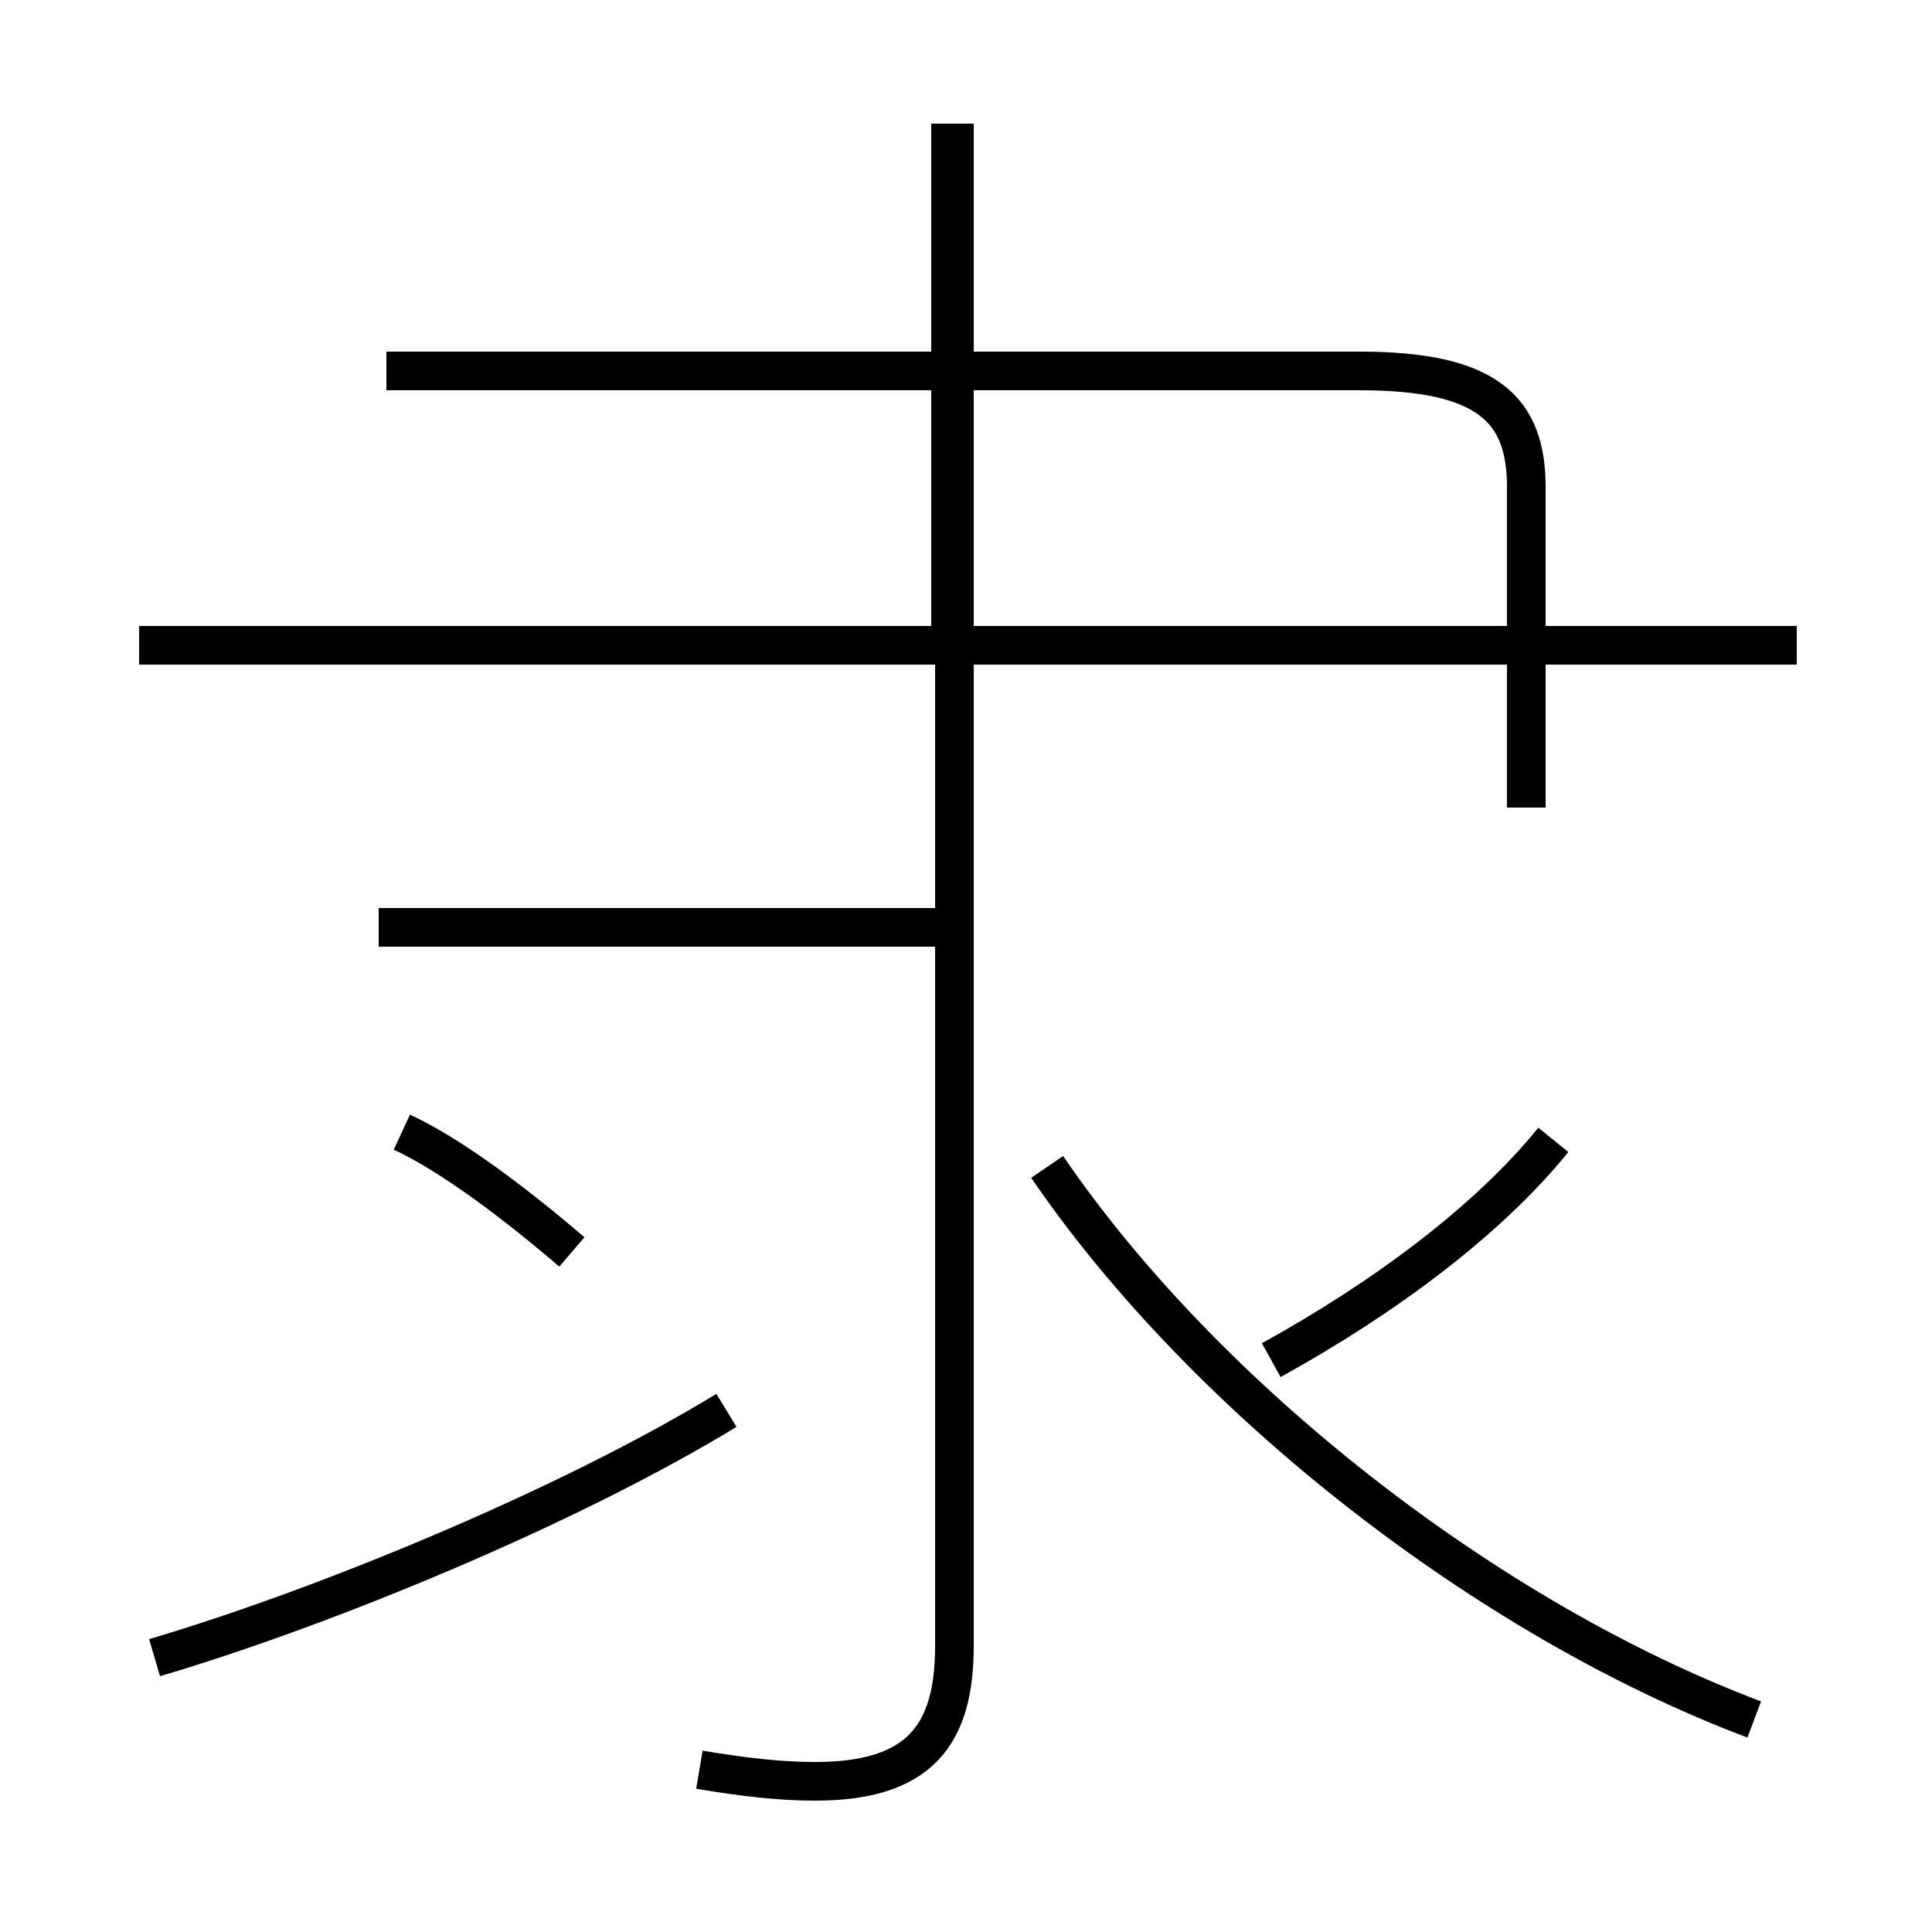 <?xml version='1.0' encoding='utf8'?>
<svg viewBox="0.0 -6.0 50.0 50.0" version="1.1" xmlns="http://www.w3.org/2000/svg">
<rect x="0.0" y="-6.0" width="50.0" height="50.0" fill="#808080" stroke="none"/>
<rect x="-1000" y="-1000" width="2000" height="2000" stroke="white" fill="white"/>
<g style="fill:white;stroke:#000000;  stroke-width:1">
<path d="M 18.1 1.8 C 19.3 2.0 20.2 2.1 21.1 2.1 C 23.8 2.1 24.7 0.9 24.7 -1.4 L 24.7 -40.8 M 4.0 -1.1 C 8.4 -2.4 14.7 -5.0 18.8 -7.5 M 14.8 -11.6 C 13.4 -12.8 11.7 -14.1 10.4 -14.7 M 45.4 0.5 C 38.5 -2.1 31.2 -7.8 27.1 -13.8 M 24.8 -20.0 L 9.8 -20.0 M 32.9 -8.8 C 35.8 -10.4 38.5 -12.4 40.2 -14.5 M 46.5 -27.3 L 3.6 -27.3 M 39.5 -23.1 L 39.5 -31.4 C 39.5 -33.4 38.5 -34.4 35.2 -34.4 L 10.0 -34.4 M 24.6 -27.6 L 24.6 -40.8" transform="translate(0.0, 38.0)" />
</g>
</svg>